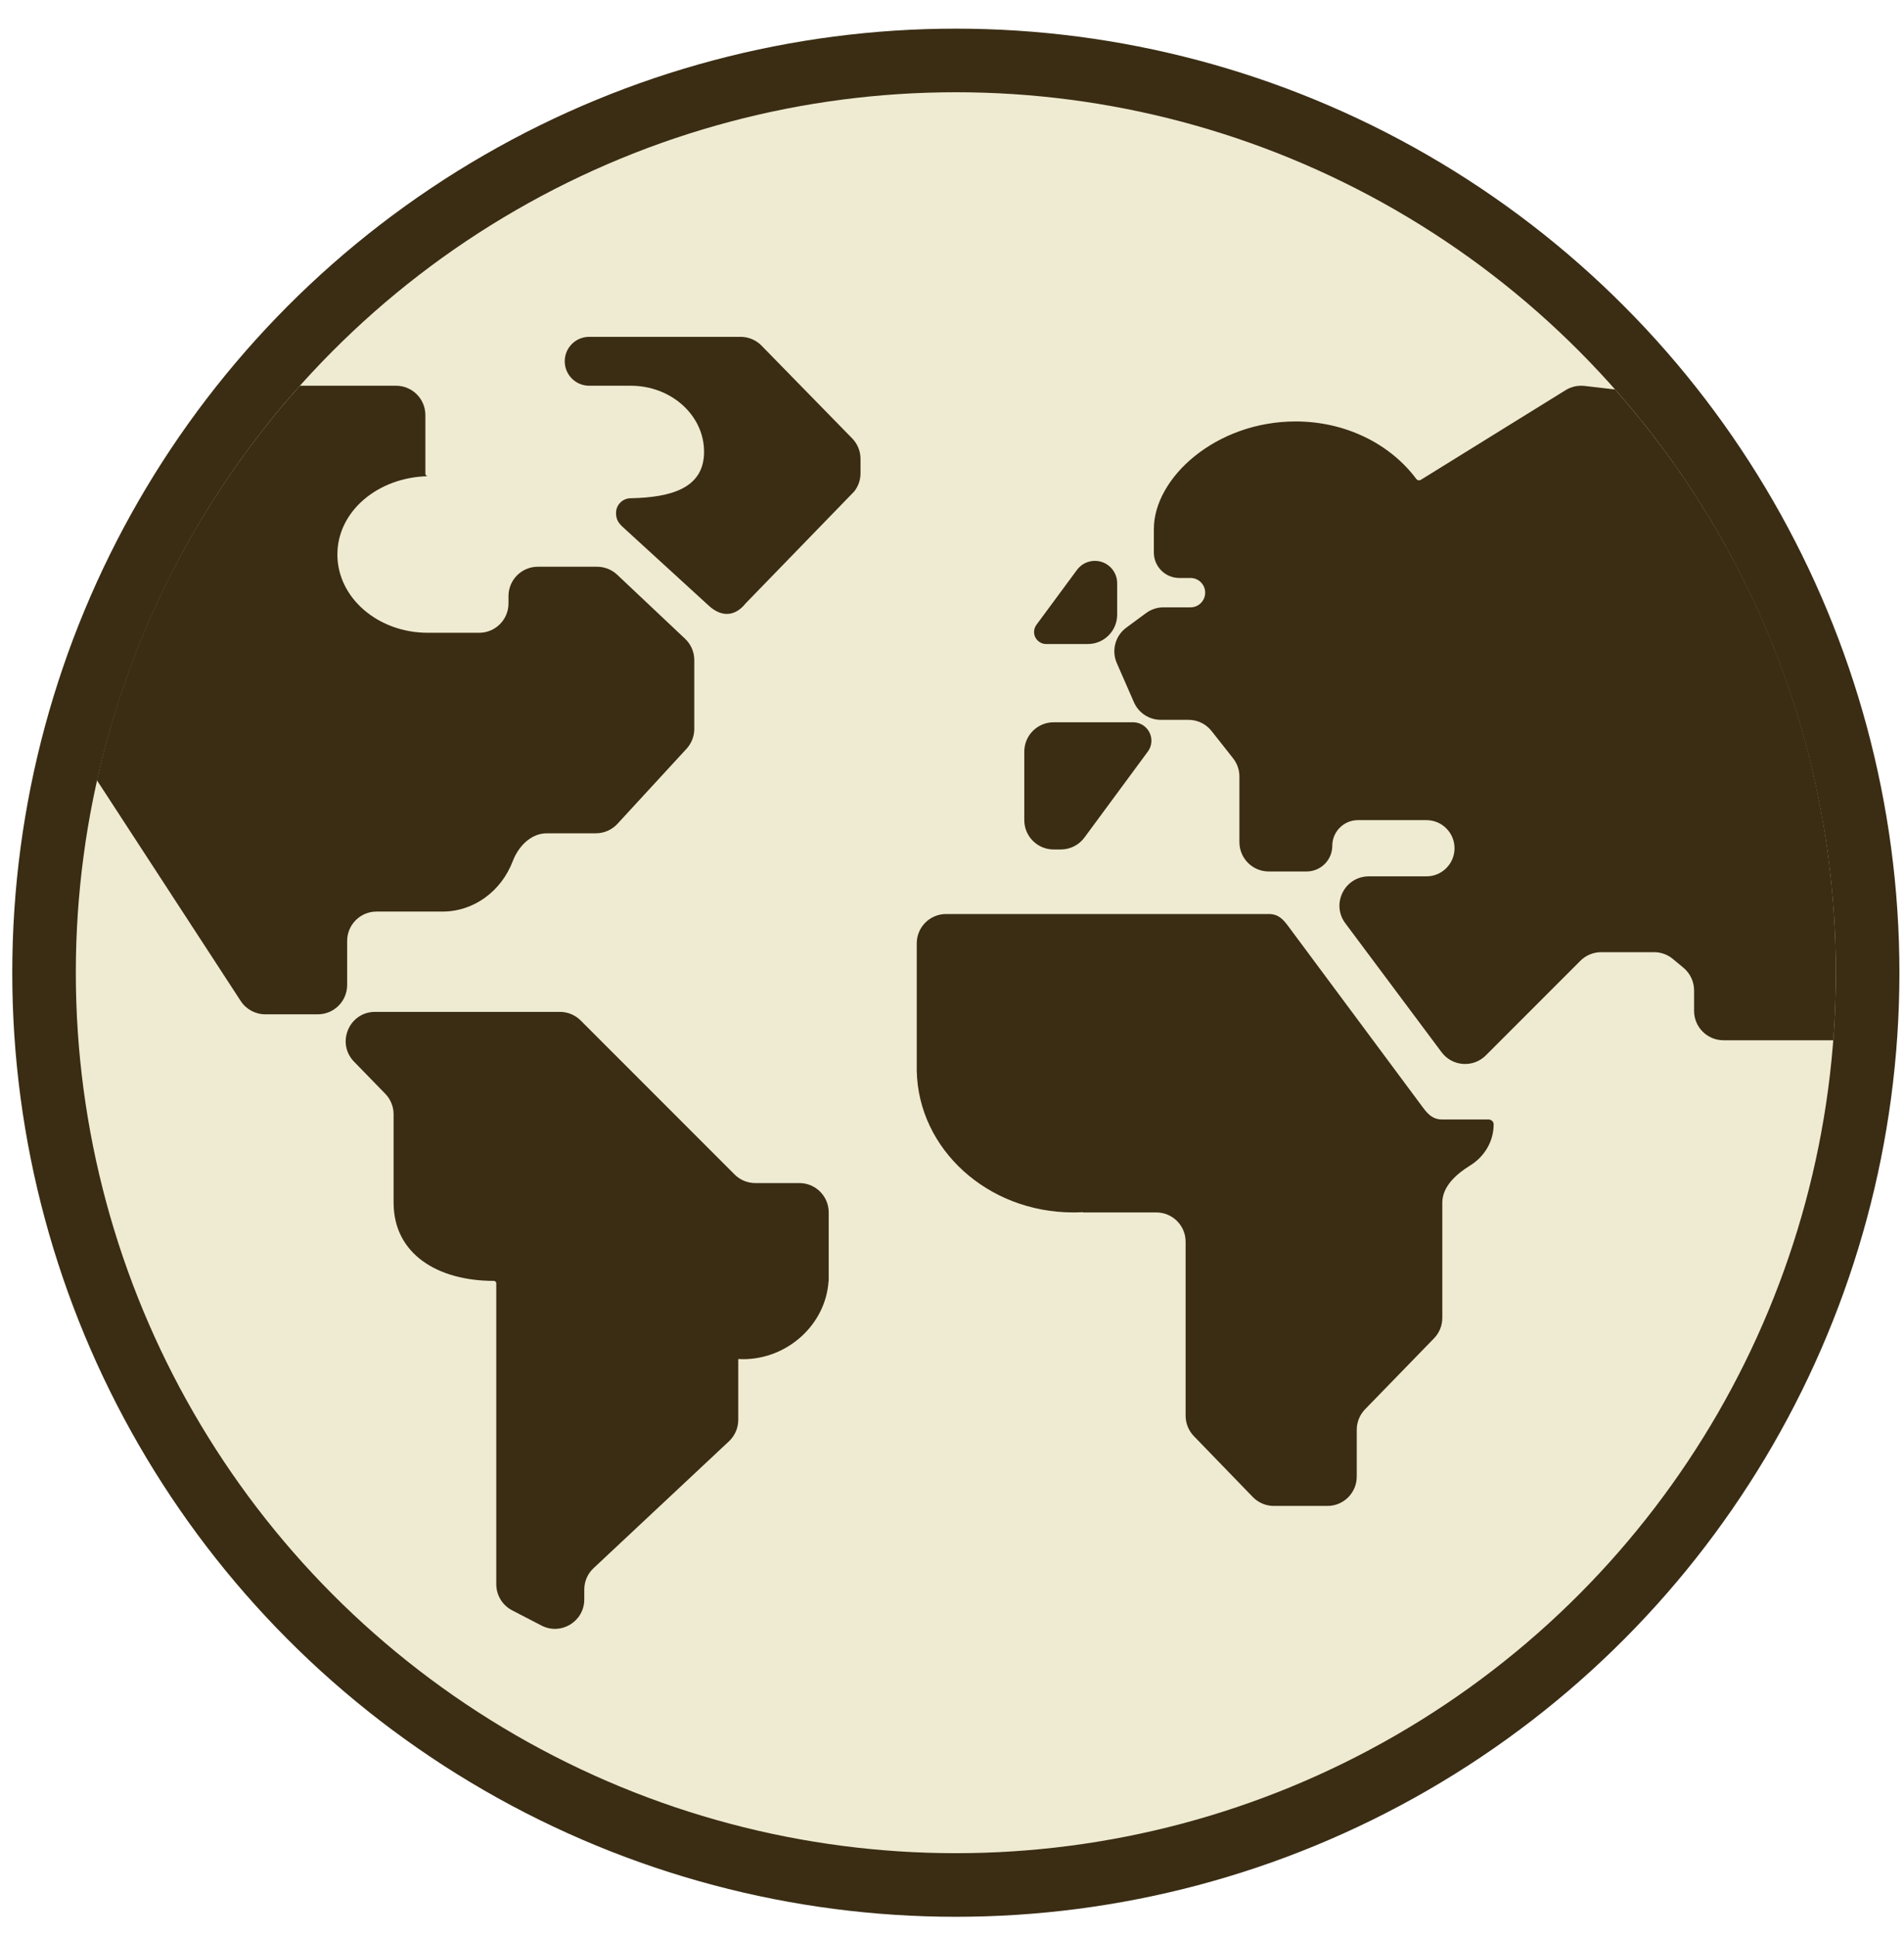 <svg width="60" height="61" viewBox="0 0 60 61" fill="none" xmlns="http://www.w3.org/2000/svg">
<circle cx="30.121" cy="30.637" r="28.733" fill="#EFEBD2" stroke="#3A2D14" stroke-width="2.003"/>
<path d="M57.773 32.764C57.826 32.062 57.853 31.353 57.853 30.637C57.853 23.591 55.225 17.159 50.896 12.267L49.93 12.155C49.723 12.132 49.514 12.178 49.337 12.288L44.774 15.113C44.763 15.119 44.751 15.124 44.738 15.127C44.697 15.134 44.656 15.118 44.631 15.085C43.819 13.994 42.419 13.274 40.829 13.274C38.319 13.274 36.361 15.046 36.361 16.664L36.361 16.683L36.361 16.696C36.361 16.711 36.361 16.726 36.362 16.74L36.361 16.741V17.403C36.361 17.845 36.72 18.204 37.162 18.204H37.516C37.772 18.204 37.978 18.411 37.978 18.666C37.978 18.922 37.772 19.129 37.516 19.129H36.665C36.467 19.129 36.275 19.192 36.116 19.309L35.492 19.769C35.144 20.025 35.02 20.488 35.193 20.884L35.733 22.118C35.881 22.455 36.213 22.672 36.58 22.672H37.453C37.736 22.672 38.004 22.802 38.179 23.024L38.858 23.884C38.987 24.047 39.057 24.249 39.057 24.457V26.524C39.057 27.034 39.471 27.448 39.981 27.448H41.175C41.622 27.448 41.984 27.086 41.984 26.639C41.984 26.193 42.346 25.831 42.793 25.831H44.95C45.439 25.831 45.836 26.227 45.836 26.716C45.836 27.206 45.439 27.602 44.95 27.602H43.135C42.374 27.602 41.939 28.47 42.395 29.08L45.428 33.141C45.765 33.592 46.424 33.639 46.822 33.241L49.802 30.261C49.975 30.088 50.211 29.99 50.456 29.99H52.126C52.342 29.99 52.552 30.066 52.718 30.205L53.053 30.483C53.263 30.659 53.385 30.919 53.385 31.194V31.839C53.385 32.35 53.799 32.764 54.31 32.764H57.773Z" fill="#3A2D14"/>
<path d="M9.451 12.149H12.48C12.991 12.149 13.405 12.563 13.405 13.074V14.922C13.405 14.965 13.439 14.999 13.482 14.999C11.908 15.032 10.632 16.103 10.632 17.465C10.632 18.826 11.908 19.93 13.482 19.93H15.1C15.61 19.93 16.024 19.516 16.024 19.005V18.774C16.024 18.264 16.438 17.85 16.948 17.85H18.815C19.051 17.85 19.278 17.94 19.45 18.102L21.588 20.118C21.774 20.293 21.879 20.536 21.879 20.791V22.958C21.879 23.19 21.791 23.414 21.634 23.584L19.457 25.948C19.282 26.138 19.035 26.246 18.777 26.246H17.23C16.73 26.246 16.336 26.657 16.158 27.124C15.803 28.055 14.946 28.711 13.944 28.711H11.864C11.354 28.711 10.94 29.125 10.94 29.636V31.022C10.94 31.533 10.526 31.947 10.015 31.947H8.359C8.047 31.947 7.756 31.789 7.585 31.527L3.054 24.575C4.103 19.871 6.347 15.617 9.451 12.149Z" fill="#3A2D14"/>
<path d="M19.876 15.693C19.62 15.693 19.413 15.9 19.413 16.155C19.413 16.365 19.489 16.476 19.645 16.617L22.341 19.082C22.736 19.442 23.163 19.423 23.496 19.005L26.915 15.483C27.046 15.32 27.117 15.117 27.117 14.907V14.452C27.117 14.21 27.022 13.978 26.853 13.806L23.999 10.887C23.825 10.709 23.587 10.609 23.338 10.609H18.566C18.141 10.609 17.796 10.954 17.796 11.379C17.796 11.804 18.141 12.149 18.566 12.149H19.876C21.152 12.149 22.187 13.081 22.187 14.229C22.187 15.378 21.152 15.666 19.876 15.693Z" fill="#3A2D14"/>
<path d="M11.157 33.439C10.587 32.853 11.002 31.87 11.819 31.87H17.644C17.889 31.87 18.124 31.967 18.298 32.141L23.148 36.991C23.322 37.165 23.557 37.262 23.802 37.262H25.191C25.701 37.262 26.115 37.676 26.115 38.187V40.34L26.115 40.341L26.115 40.341C26.115 40.342 26.115 40.342 26.115 40.343C26.114 40.344 26.114 40.345 26.113 40.346C26.111 40.347 26.11 40.349 26.11 40.351C26.021 41.722 24.811 42.809 23.419 42.809C23.37 42.809 23.321 42.807 23.273 42.804C23.271 42.804 23.269 42.805 23.268 42.806C23.267 42.807 23.266 42.808 23.266 42.809C23.265 42.81 23.265 42.811 23.265 42.812V44.719C23.265 44.974 23.159 45.219 22.973 45.394L18.705 49.391C18.518 49.565 18.412 49.81 18.412 50.065V50.378C18.412 51.071 17.677 51.517 17.062 51.198L16.138 50.719C15.831 50.56 15.639 50.243 15.639 49.898V40.419C15.639 40.377 15.604 40.343 15.562 40.343C13.79 40.343 12.403 39.496 12.403 37.878V35.096C12.403 34.855 12.309 34.623 12.142 34.451L11.157 33.439Z" fill="#3A2D14"/>
<path d="M28.889 29.713C28.889 29.202 29.302 28.788 29.813 28.788H39.981C40.274 28.788 40.423 28.938 40.598 29.174L44.834 34.874C45.009 35.109 45.158 35.259 45.451 35.259H46.906C46.994 35.259 47.069 35.326 47.069 35.413C47.069 35.956 46.774 36.432 46.33 36.707C45.895 36.975 45.451 37.368 45.451 37.878V41.509C45.451 41.749 45.357 41.981 45.189 42.153L43.016 44.388C42.849 44.561 42.755 44.792 42.755 45.033V46.506C42.755 47.017 42.341 47.431 41.83 47.431H40.142C39.892 47.431 39.652 47.329 39.478 47.149L37.623 45.234C37.456 45.062 37.362 44.831 37.362 44.591V39.111C37.362 38.6 36.948 38.187 36.438 38.187H34.133C34.131 38.187 34.129 38.186 34.127 38.185C34.125 38.185 34.124 38.184 34.122 38.183C34.119 38.18 34.115 38.178 34.111 38.179C34.014 38.184 33.917 38.187 33.819 38.187C31.124 38.187 28.934 36.194 28.889 33.72L28.889 33.719L28.889 33.718L28.889 33.718V29.713Z" fill="#3A2D14"/>
<path d="M32.278 23.674C32.278 23.163 32.692 22.749 33.203 22.749H35.704C36.024 22.749 36.284 23.009 36.284 23.329C36.284 23.453 36.244 23.573 36.17 23.673L34.173 26.38C33.999 26.616 33.723 26.755 33.429 26.755H33.203C32.692 26.755 32.278 26.341 32.278 25.831V23.674Z" fill="#3A2D14"/>
<path d="M34.281 20.284C34.791 20.284 35.205 19.87 35.205 19.36V18.368C35.205 17.98 34.891 17.665 34.502 17.665C34.279 17.665 34.069 17.771 33.937 17.951L32.66 19.68C32.612 19.745 32.586 19.824 32.586 19.905C32.586 20.114 32.756 20.284 32.965 20.284H34.281Z" fill="#3A2D14"/>
</svg>
